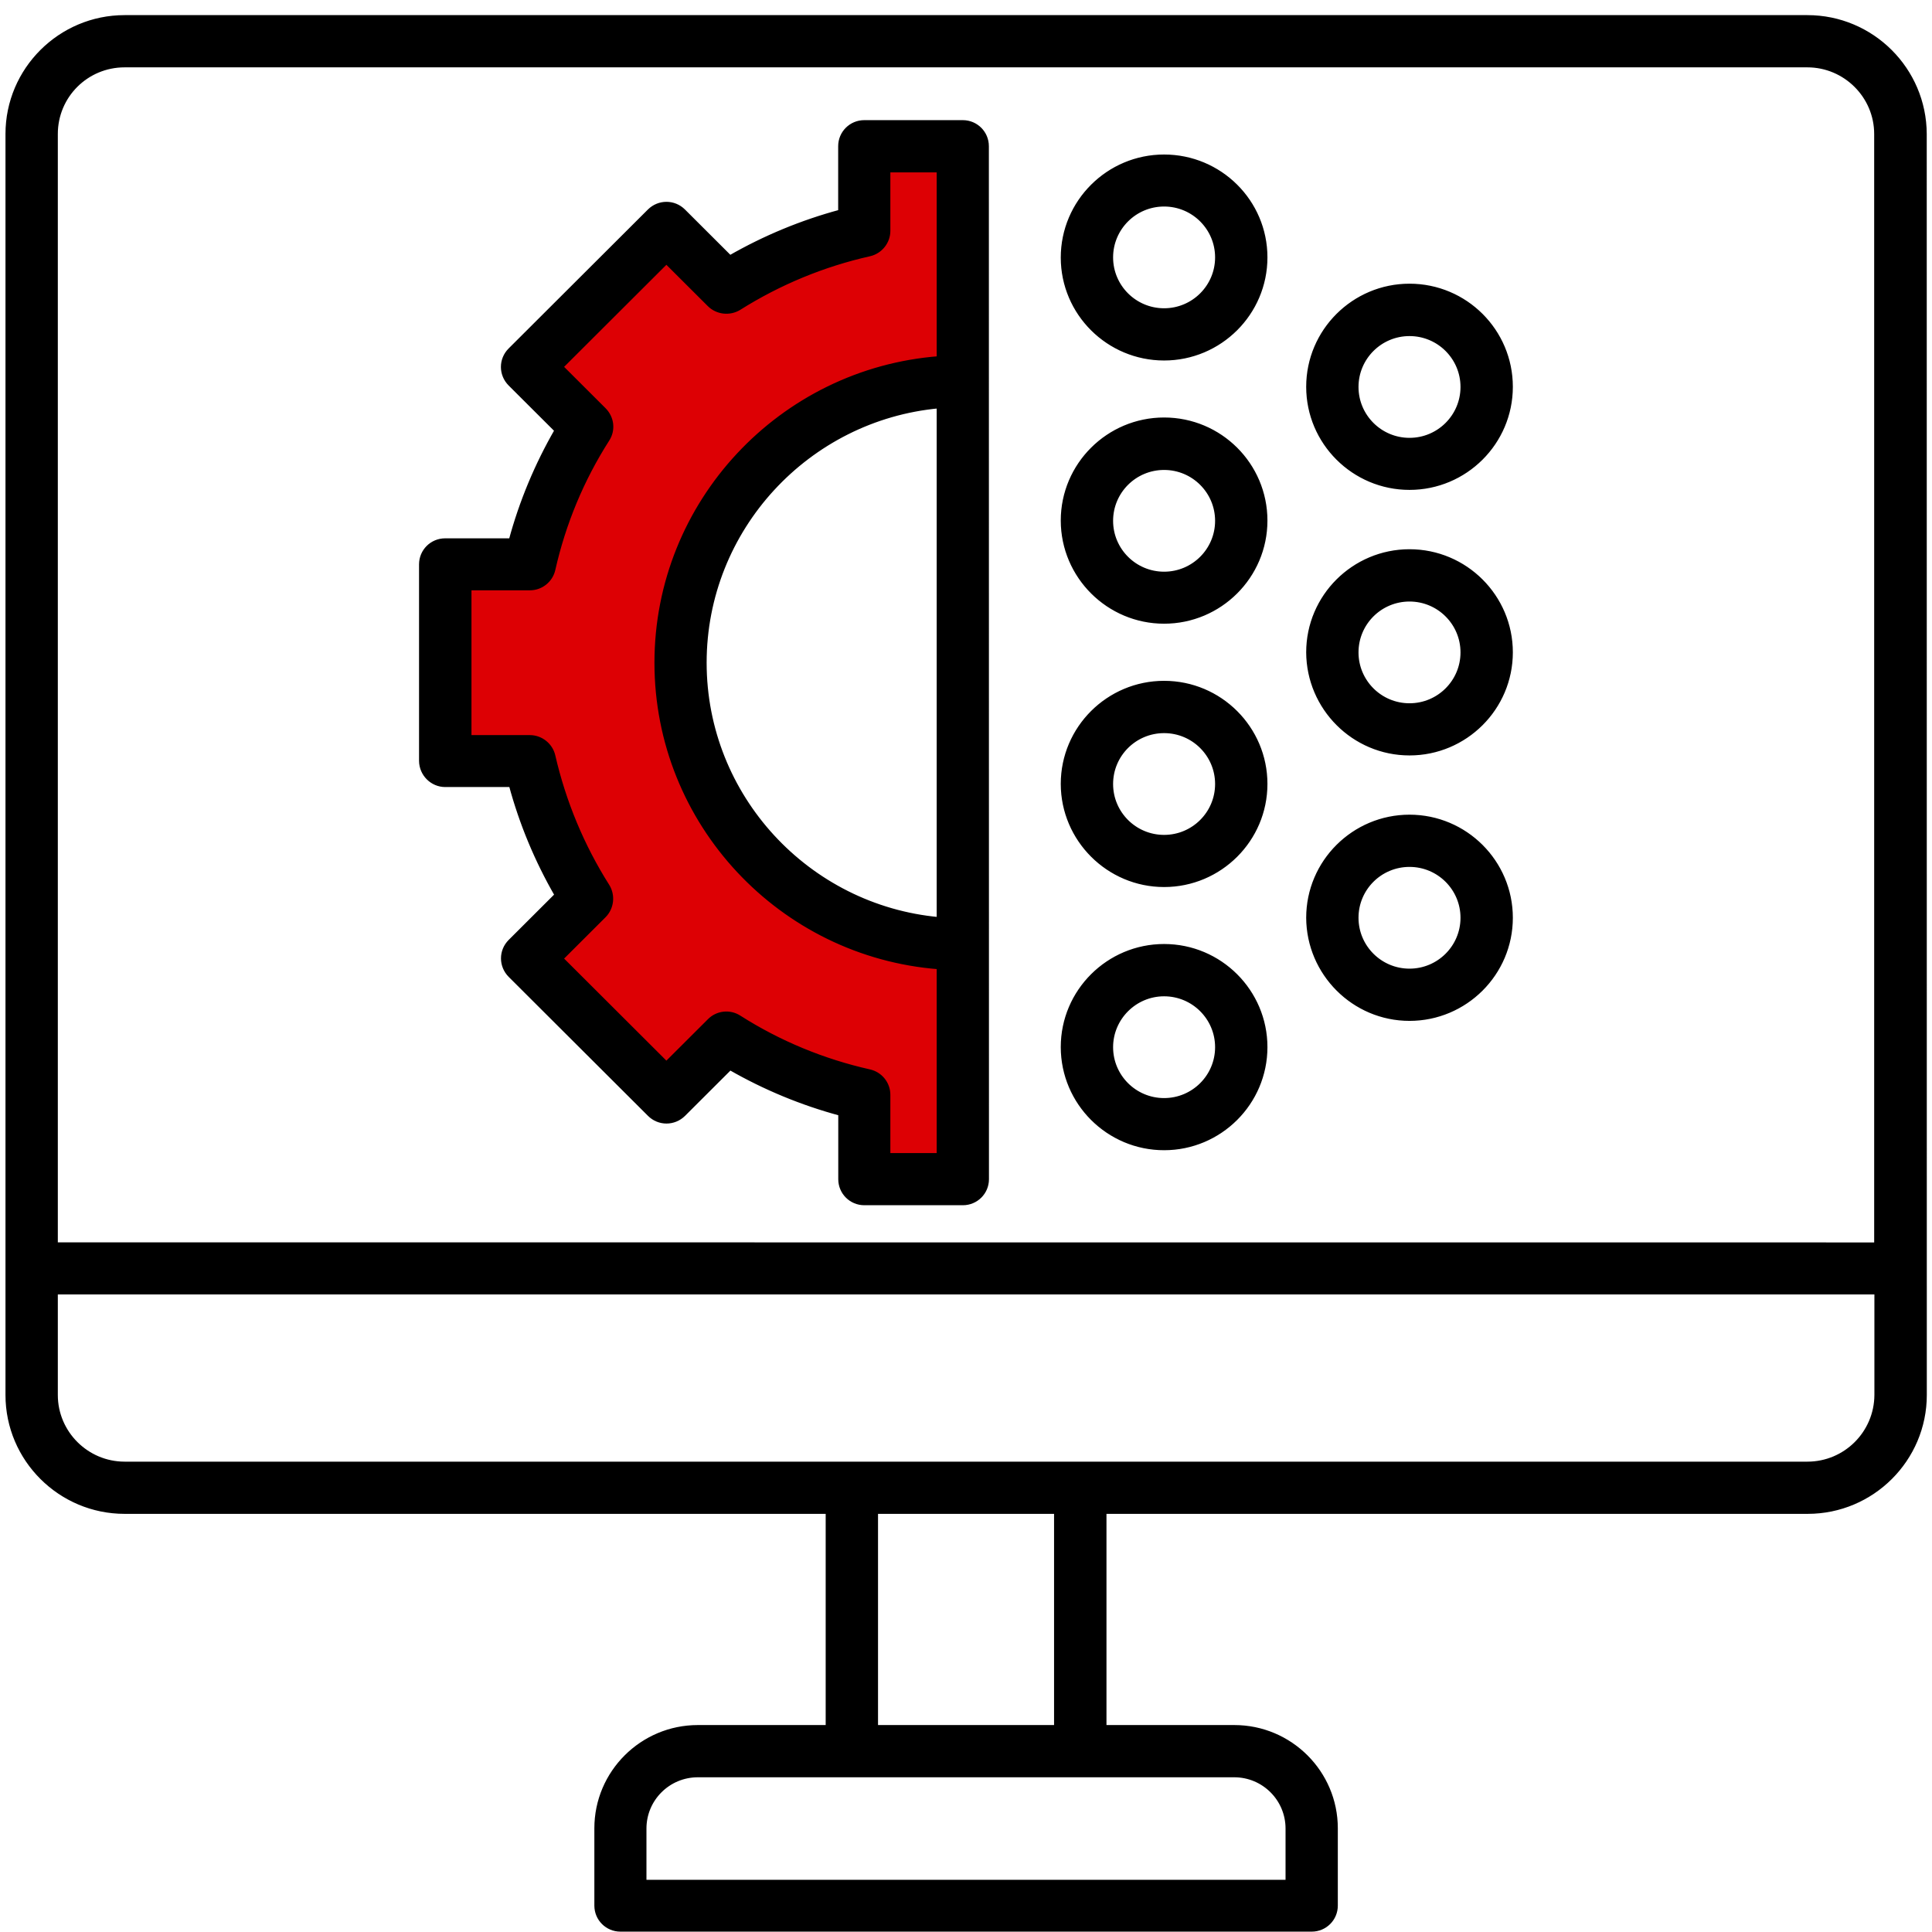 <svg width="86" height="86" viewBox="0 0 86 86" fill="none" xmlns="http://www.w3.org/2000/svg">
<path d="M43 16.5V7.5V6.5L39 7L38.5 10L32.5 13L29.5 10.5L23.5 16L26.5 19L23.5 25L20.5 25.5L20 33.5L24 34L26 40L23.5 42.5L30 48.5L32 46.5L39.5 48.5V52.5H43V43L35.5 41L32 36.5L30 30L32 23.5L35.5 19.5L43 16.5Z" fill="#DD0004"/>
<path d="M19.818 34.934H22.749C23.212 36.65 23.897 38.295 24.788 39.84L22.714 41.91C22.296 42.327 22.296 42.993 22.714 43.413L28.916 49.601C29.333 50.017 30.001 50.017 30.422 49.601L32.496 47.531C34.045 48.42 35.695 49.104 37.414 49.566V52.49C37.414 53.077 37.887 53.549 38.475 53.549H42.86C43.448 53.549 43.922 53.077 43.922 52.49L43.918 6.508C43.918 5.921 43.445 5.448 42.857 5.448H38.472C37.884 5.448 37.41 5.921 37.41 6.508V9.431C35.691 9.893 34.042 10.577 32.493 11.466L30.419 9.396C30.001 8.98 29.333 8.98 28.912 9.396L22.71 15.584C22.293 16.001 22.293 16.667 22.71 17.087L24.785 19.157C23.894 20.702 23.208 22.348 22.745 24.063H19.815C19.227 24.063 18.753 24.535 18.753 25.122V33.869C18.757 34.455 19.237 34.934 19.818 34.934ZM41.795 40.924C35.952 40.389 31.355 35.465 31.355 29.5C31.355 23.534 35.952 18.611 41.795 18.076V40.924ZM20.887 26.177H23.587C24.085 26.177 24.513 25.83 24.621 25.351C25.084 23.299 25.895 21.34 27.036 19.556C27.304 19.139 27.241 18.597 26.883 18.24L24.969 16.33L29.663 11.646L31.578 13.556C31.925 13.903 32.479 13.965 32.897 13.708C34.689 12.58 36.648 11.771 38.705 11.309C39.185 11.201 39.533 10.767 39.533 10.278V7.573H41.795V15.955C34.776 16.497 29.232 22.365 29.232 29.5C29.232 36.639 34.772 42.503 41.795 43.045V51.427H39.533V48.732C39.533 48.236 39.185 47.809 38.705 47.701C36.648 47.239 34.685 46.43 32.897 45.291C32.479 45.024 31.926 45.086 31.578 45.444L29.663 47.354L24.969 42.67L26.883 40.76C27.231 40.413 27.294 39.861 27.036 39.444C25.905 37.656 25.094 35.701 24.621 33.649C24.513 33.17 24.078 32.822 23.587 32.822H20.887V26.177ZM51.818 39.385C54.296 39.385 56.318 37.375 56.318 34.895C56.318 32.423 54.303 30.406 51.818 30.406C49.34 30.406 47.318 32.416 47.318 34.895C47.322 37.368 49.344 39.385 51.818 39.385ZM51.818 32.534C53.127 32.534 54.188 33.593 54.188 34.899C54.188 36.205 53.127 37.264 51.818 37.264C50.51 37.264 49.448 36.205 49.448 34.899C49.448 33.59 50.51 32.534 51.818 32.534ZM51.818 27.663C54.296 27.663 56.318 25.652 56.318 23.173C56.318 20.694 54.303 18.684 51.818 18.684C49.34 18.684 47.318 20.694 47.318 23.173C47.322 25.652 49.344 27.663 51.818 27.663ZM51.818 20.819C53.127 20.819 54.188 21.878 54.188 23.184C54.188 24.489 53.127 25.548 51.818 25.548C50.51 25.548 49.448 24.489 49.448 23.184C49.448 21.875 50.51 20.819 51.818 20.819ZM51.818 51.1C54.296 51.1 56.318 49.09 56.318 46.61C56.318 44.138 54.303 42.121 51.818 42.121C49.34 42.121 47.318 44.131 47.318 46.61C47.322 49.093 49.344 51.1 51.818 51.1ZM51.818 44.249C53.127 44.249 54.188 45.308 54.188 46.614C54.188 47.92 53.127 48.979 51.818 48.979C50.51 48.979 49.448 47.92 49.448 46.614C49.448 45.315 50.51 44.249 51.818 44.249ZM51.818 15.947C54.296 15.947 56.318 13.937 56.318 11.457C56.318 8.978 54.296 6.978 51.818 6.978C49.34 6.978 47.318 8.989 47.318 11.468C47.322 13.947 49.344 15.947 51.818 15.947ZM51.818 9.093C53.127 9.093 54.188 10.152 54.188 11.458C54.188 12.763 53.127 13.822 51.818 13.822C50.51 13.822 49.448 12.763 49.448 11.458C49.448 10.152 50.51 9.093 51.818 9.093ZM62.742 45.343C65.22 45.343 67.242 43.332 67.242 40.853C67.242 38.381 65.227 36.364 62.742 36.364C60.265 36.364 58.243 38.374 58.243 40.853C58.253 43.322 60.265 45.343 62.742 45.343ZM62.742 38.489C64.051 38.489 65.112 39.548 65.112 40.853C65.112 42.159 64.051 43.218 62.742 43.218C61.434 43.218 60.372 42.159 60.372 40.853C60.372 39.544 61.434 38.489 62.742 38.489ZM62.742 33.527C65.22 33.527 67.242 31.517 67.242 29.037C67.242 26.565 65.227 24.548 62.742 24.548C60.265 24.548 58.243 26.558 58.243 29.037C58.253 31.509 60.265 33.527 62.742 33.527ZM62.742 26.676C64.051 26.676 65.112 27.735 65.112 29.041C65.112 30.346 64.051 31.405 62.742 31.405C61.434 31.405 60.372 30.346 60.372 29.041C60.372 27.732 61.434 26.676 62.742 26.676ZM62.742 21.707C65.22 21.707 67.242 19.697 67.242 17.218C67.242 14.739 65.227 12.728 62.742 12.728C60.265 12.728 58.243 14.739 58.243 17.218C58.243 19.697 60.265 21.707 62.742 21.707ZM62.742 14.86C64.051 14.86 65.112 15.919 65.112 17.225C65.112 18.53 64.051 19.59 62.742 19.59C61.434 19.59 60.372 18.53 60.372 17.225C60.372 15.919 61.434 14.86 62.742 14.86ZM80.453 0.773H5.547C2.679 0.773 0.344 3.103 0.344 5.964V62.096C0.344 64.957 2.679 67.287 5.547 67.287H36.854V76.888H31.064C28.579 76.888 26.557 78.905 26.557 81.384V84.825C26.557 85.412 27.03 85.884 27.618 85.884H58.389C58.977 85.884 59.451 85.412 59.451 84.825V81.384C59.451 78.905 57.429 76.888 54.944 76.888H49.153V67.287H80.467C83.334 67.287 85.669 64.957 85.669 62.096L85.666 5.964C85.656 3.099 83.324 0.773 80.453 0.773ZM5.547 2.898H80.453C82.144 2.898 83.526 4.277 83.526 5.964V55.405L2.474 55.401V5.964C2.474 4.266 3.845 2.898 5.547 2.898ZM57.324 81.395V83.777H28.676V81.395C28.676 80.079 29.744 79.013 31.063 79.013H54.941C56.256 79.013 57.324 80.079 57.324 81.395ZM47.02 76.888H38.984V67.287H47.02V76.888ZM80.453 65.163H5.547C3.856 65.163 2.474 63.784 2.474 62.097V57.52H83.536V62.097C83.526 63.788 82.155 65.163 80.453 65.163Z" fill="black" stroke="black" stroke-width="0.2"/>
</svg>
